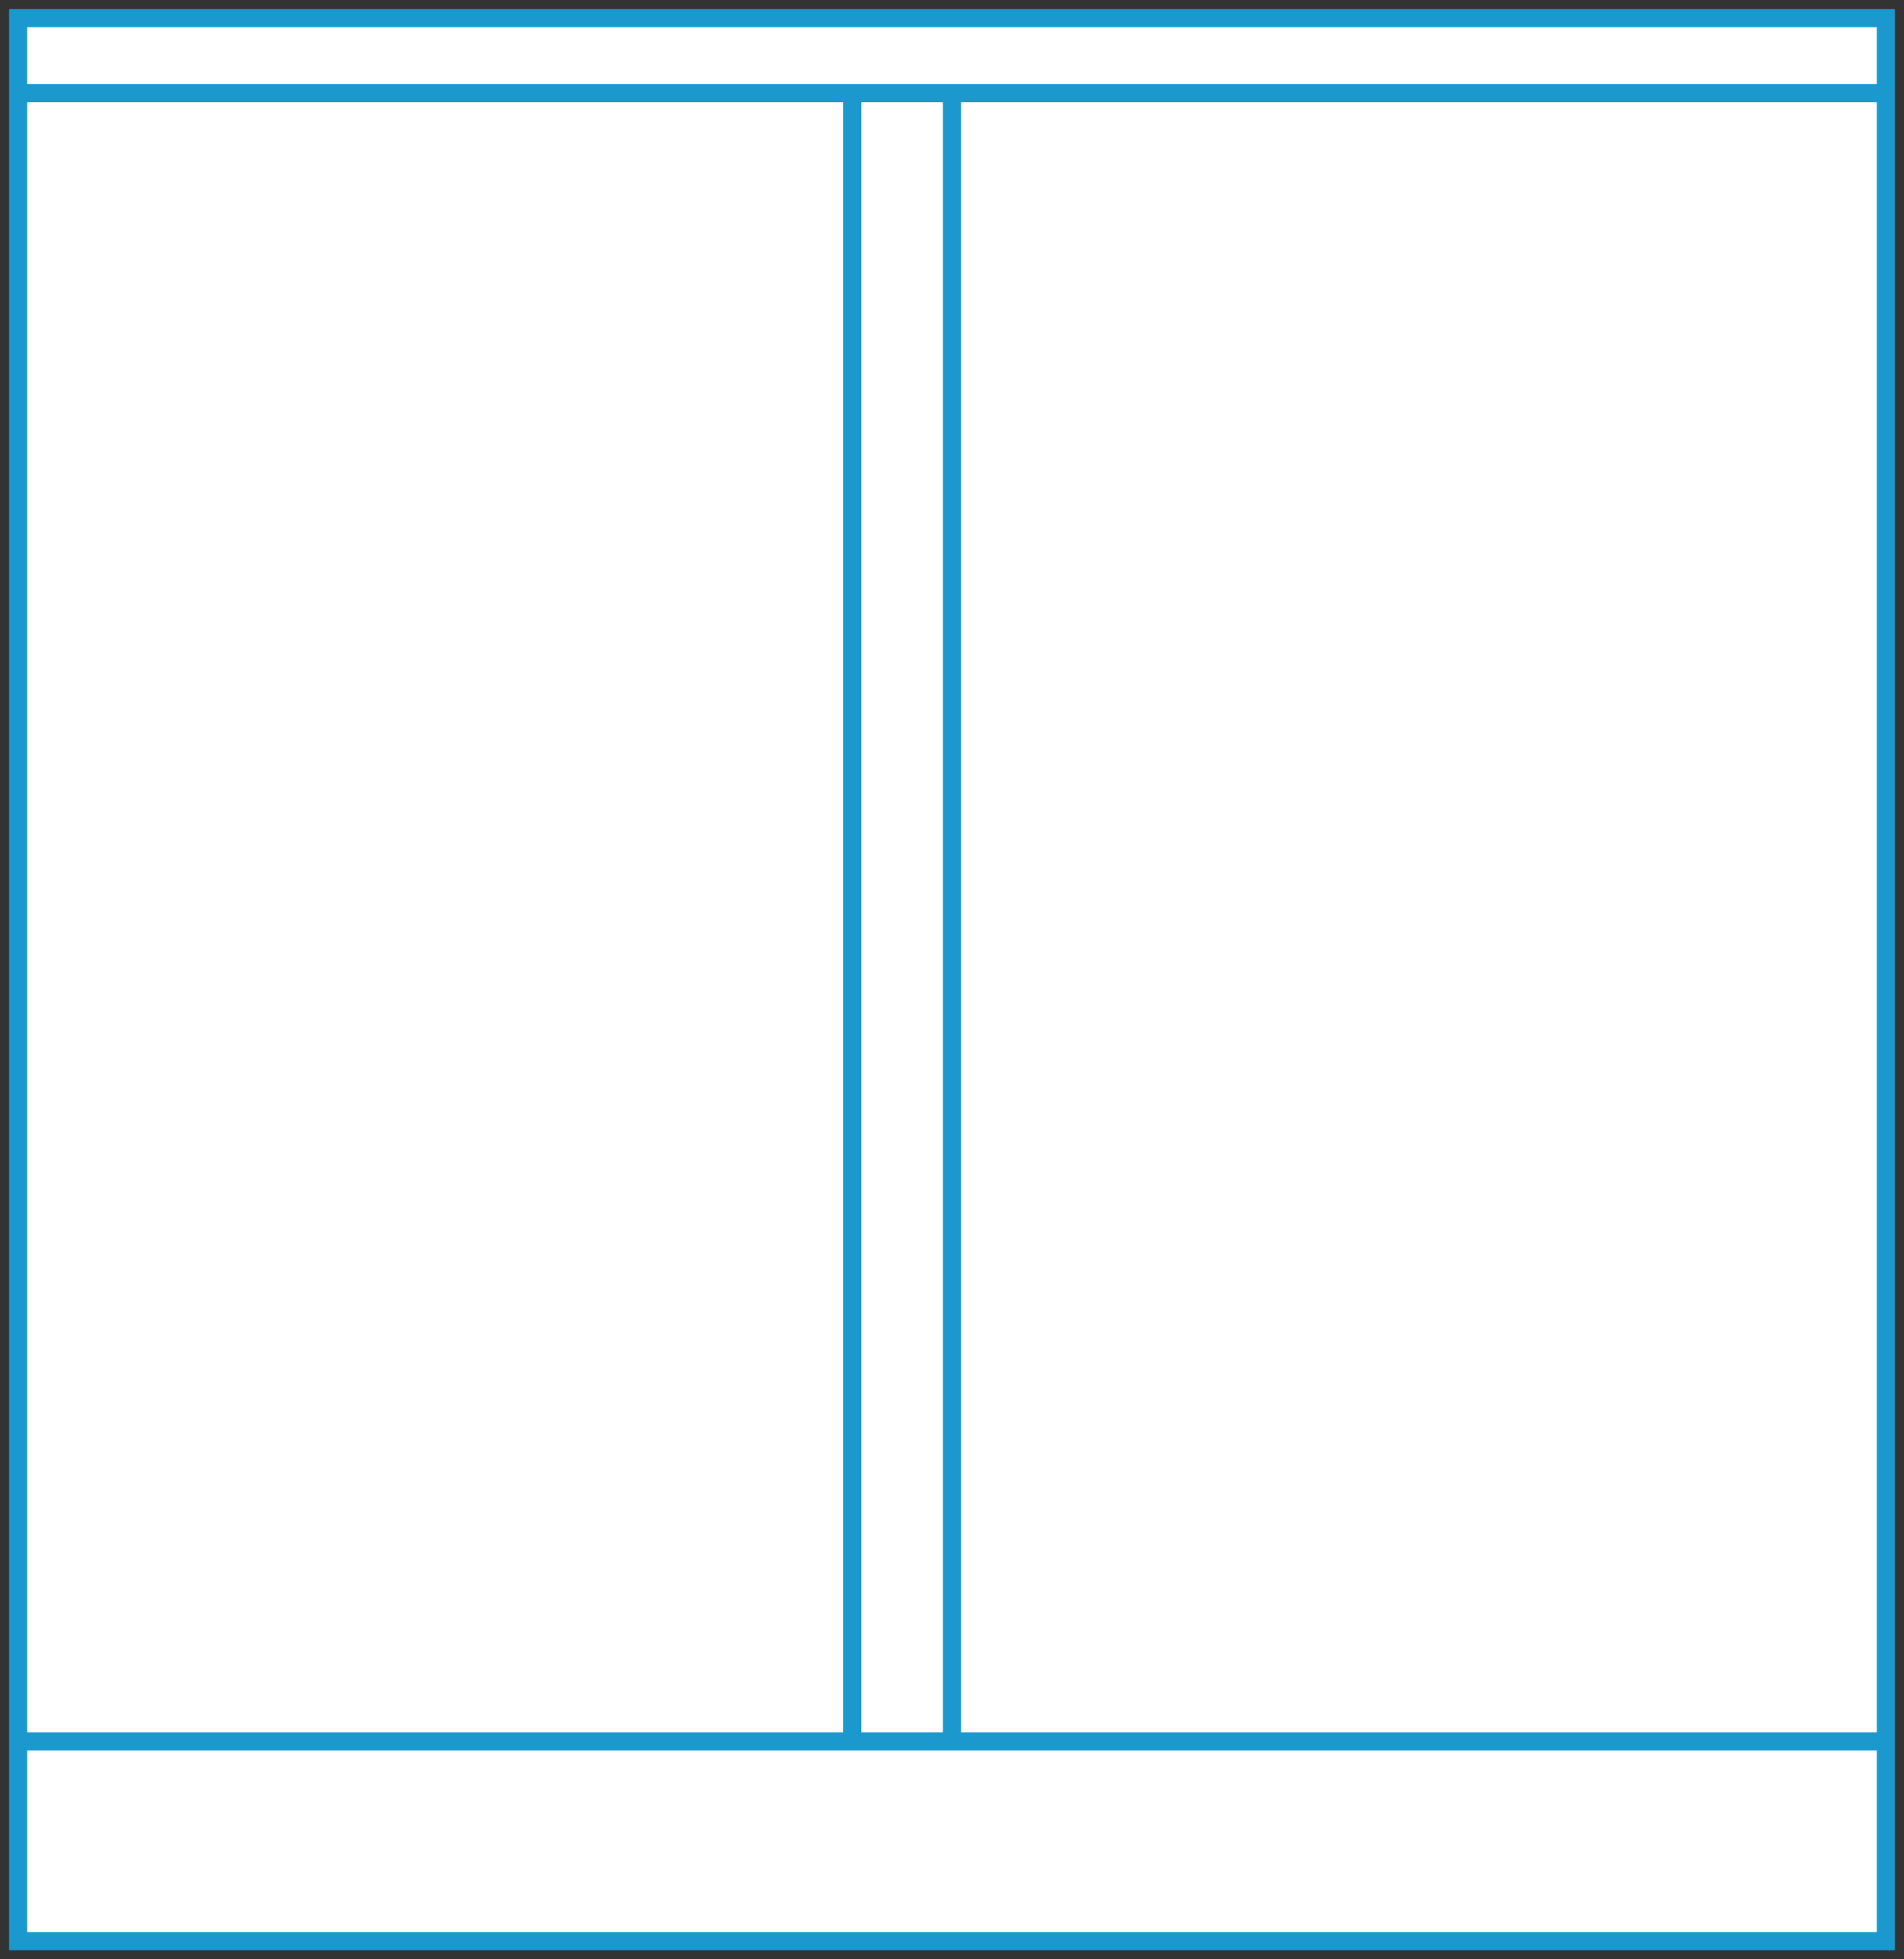 <svg width="105" height="108" viewBox="0 0 105 108" preserveAspectRatio="none" fill="none" xmlns="http://www.w3.org/2000/svg">
<rect x="0" y="0" width="105" height="108" fill="#333333" stroke="none"/>
<path d="M104 107H1V95.987V50.558V27.156V5.13V1H104V5.13V27.156V50.558V95.987V107Z" fill="white"/>
<path d="M1 5.13V1H104V5.13M1 5.13V27.156V50.558V95.987M1 5.13H47M104 5.13V27.156V50.558V95.987M104 5.13H52.5M104 95.987V107H1V95.987M104 95.987H52.5M1 95.987H47M52.5 5.13V95.987M52.5 5.13H47M52.5 95.987H47M47 95.987V5.13" stroke="#1B99CE"/>
</svg>
